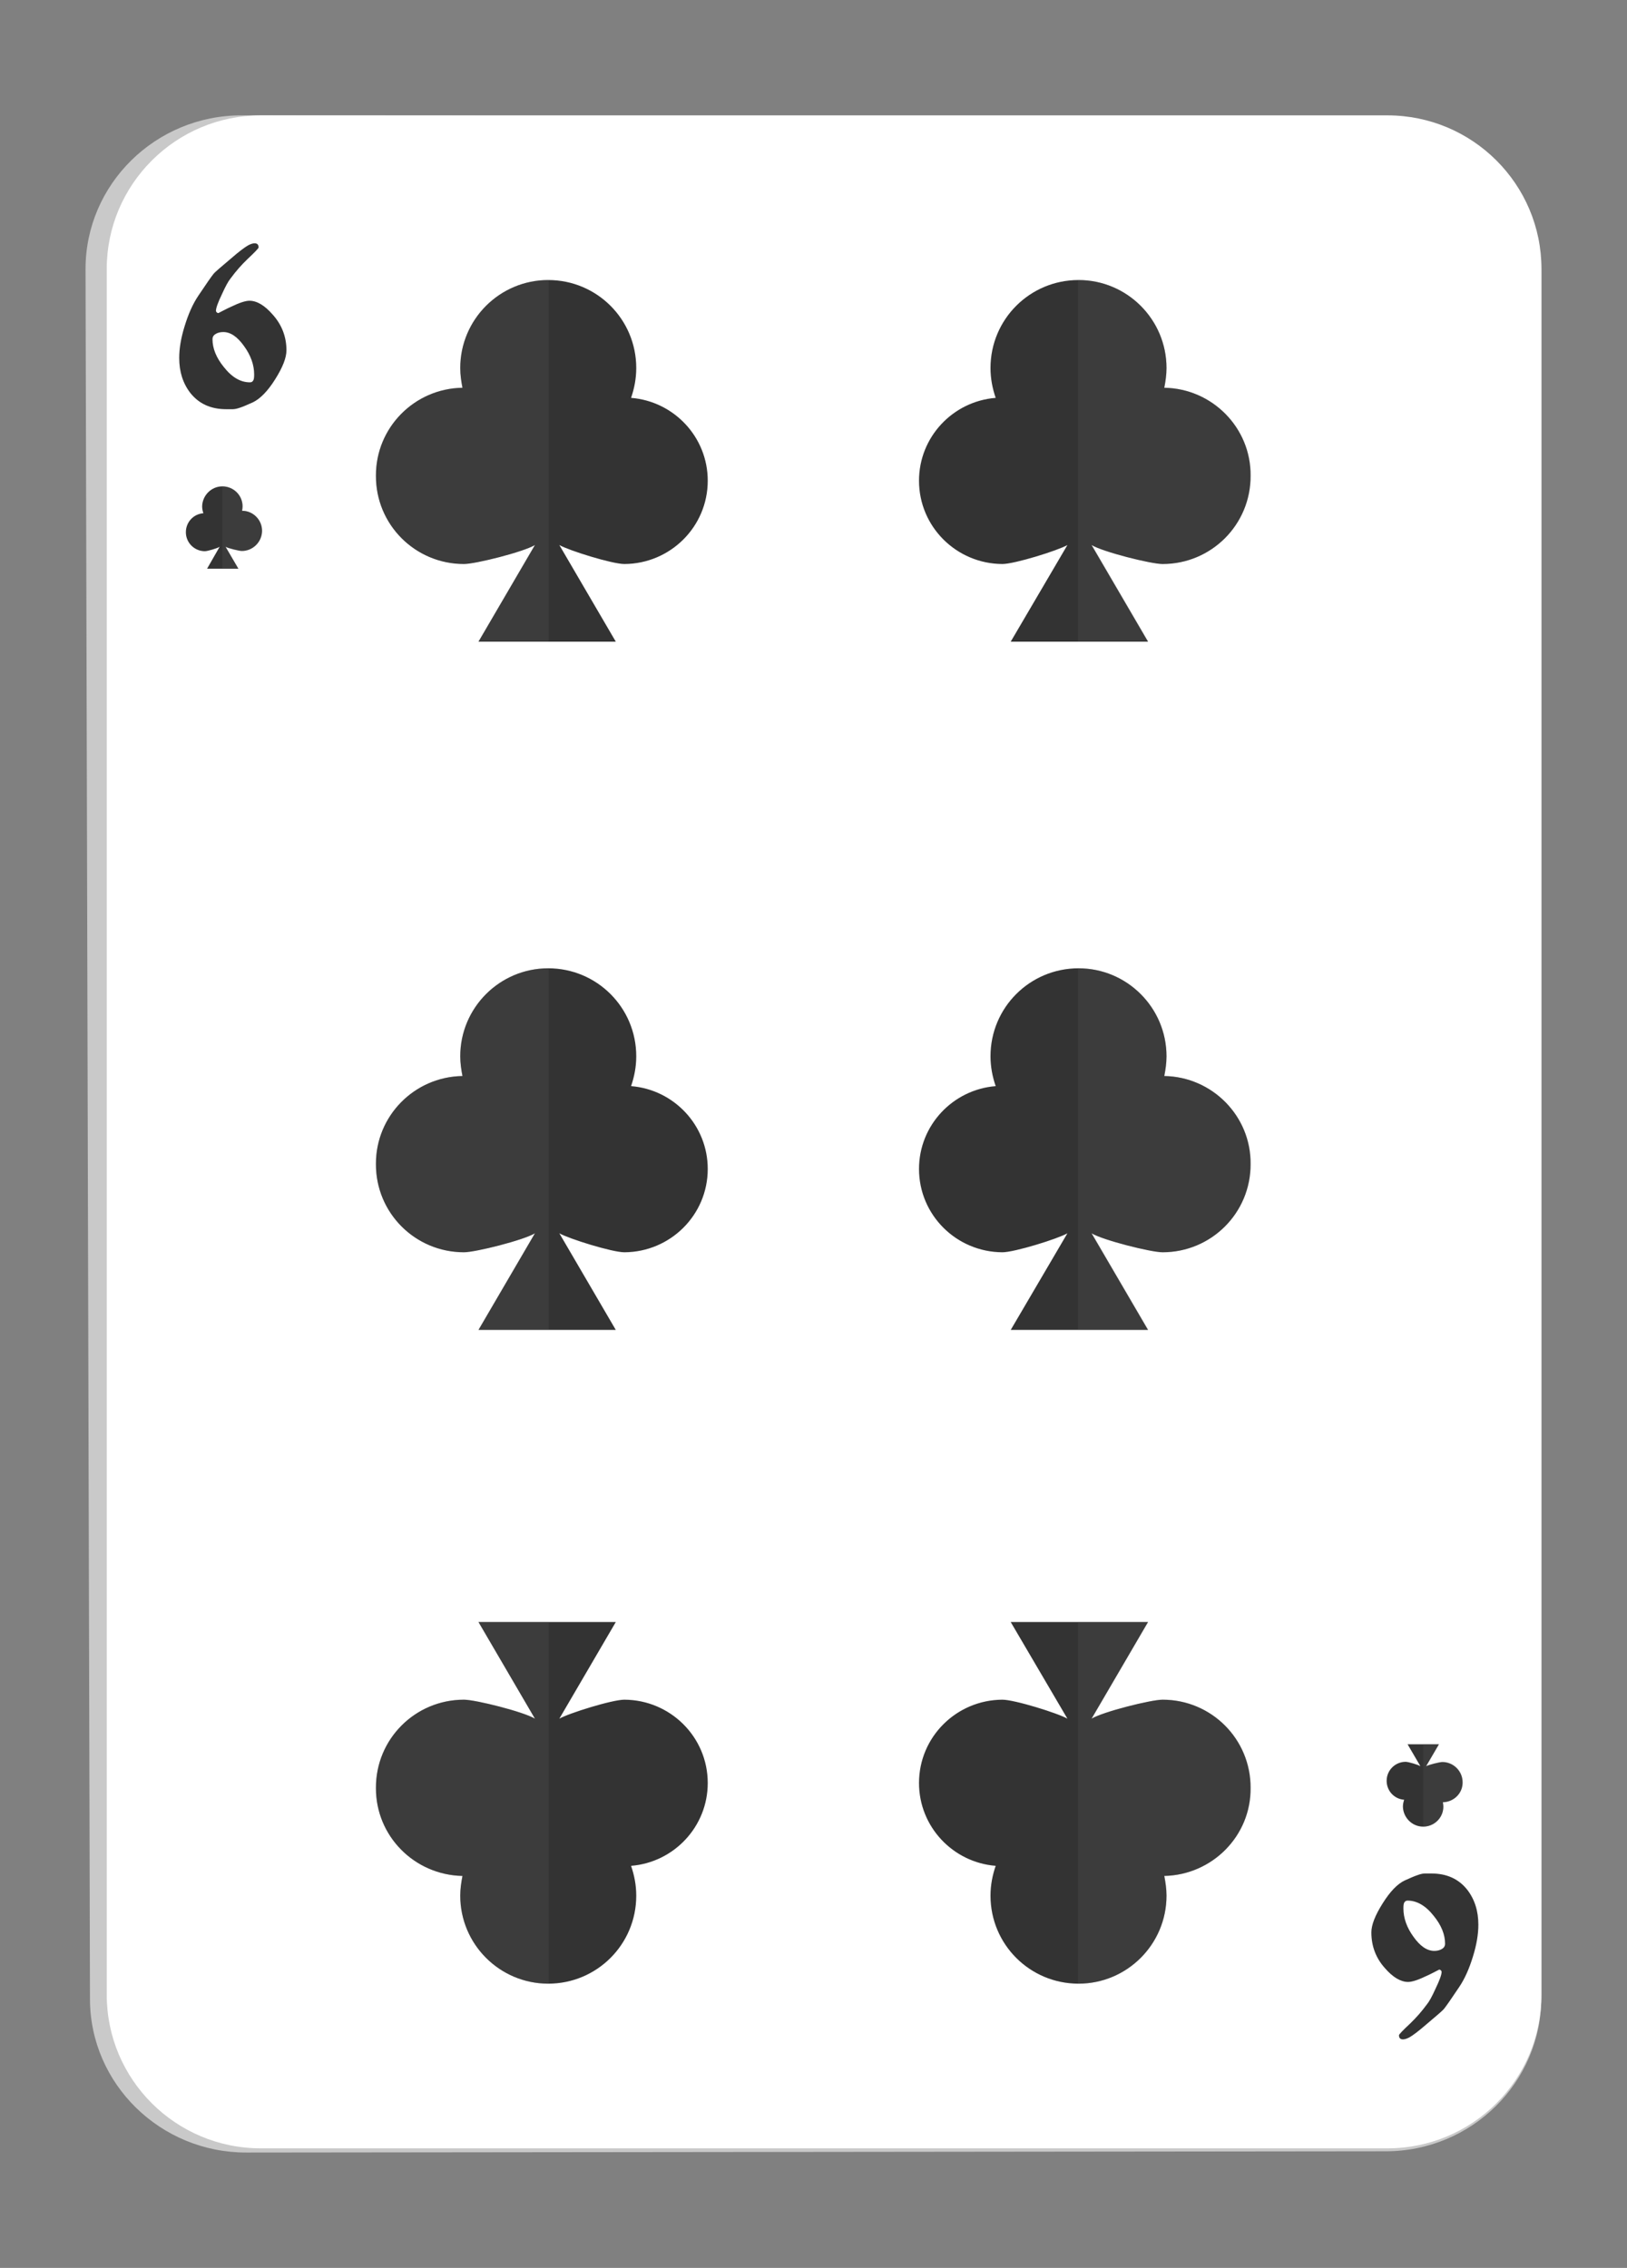 <?xml version="1.0" encoding="utf-8"?>
<!-- Generator: Adobe Illustrator 26.0.3, SVG Export Plug-In . SVG Version: 6.00 Build 0)  -->
<svg version="1.1" id="Layer_1" xmlns="http://www.w3.org/2000/svg" xmlns:xlink="http://www.w3.org/1999/xlink" x="0px" y="0px"
	 viewBox="0 0 66 92" style="enable-background:new 0 0 66 92;" xml:space="preserve">
<rect x="0" y="0" width="66" height="92" fill="#808080" stroke="none"/>
<style type="text/css">
	.st0{fill:#C9C9C9;}
	.st1{fill:#FFFFFF;}
	.st2{fill:#333333;}
	.st3{opacity:0.2;fill:#616161;}
</style>
<g>
	<g>
		<g>
			<g>
				<path class="st0" d="M10,87.32c-3.49,0.01-6.34-2.78-6.35-6.21L3.47,10.93C3.46,7.48,6.31,4.67,9.81,4.68l46.38,0.09
					c3.49,0.01,6.33,2.82,6.33,6.26v70.03c0,3.42-2.83,6.21-6.31,6.21L10,87.32z"/>
			</g>
			<path class="st1" d="M10.58,87.15c-3.45,0-6.25-2.79-6.25-6.23V10.91c0-3.43,2.8-6.23,6.25-6.23h45.7c3.45,0,6.25,2.79,6.25,6.23
				v70.01c0,3.44-2.8,6.23-6.25,6.23H10.58z"/>
			<g>
				<path class="st2" d="M11.62,14.21c0,0.3-0.15,0.69-0.46,1.18c-0.3,0.48-0.61,0.79-0.9,0.93c-0.24,0.11-0.41,0.18-0.53,0.22
					c-0.12,0.04-0.21,0.06-0.29,0.06c-0.1,0-0.18,0-0.26,0c-0.63,0-1.11-0.22-1.46-0.66c-0.3-0.39-0.45-0.86-0.45-1.42
					c0-0.38,0.07-0.81,0.22-1.29c0.15-0.49,0.33-0.9,0.56-1.24c0.32-0.48,0.53-0.78,0.62-0.89c0.05-0.06,0.29-0.27,0.72-0.63
					c0.31-0.27,0.54-0.44,0.68-0.52c0.1-0.05,0.18-0.08,0.26-0.08c0.11,0,0.16,0.06,0.16,0.17c0,0.03-0.15,0.19-0.46,0.48
					c-0.23,0.22-0.46,0.48-0.68,0.78c-0.09,0.11-0.2,0.31-0.34,0.62c-0.17,0.35-0.25,0.58-0.25,0.69c0,0.02,0.01,0.04,0.03,0.06
					c0.02,0.02,0.04,0.03,0.07,0.03c0.16-0.08,0.32-0.17,0.5-0.25c0.35-0.17,0.6-0.25,0.76-0.25c0.3,0,0.62,0.19,0.94,0.56
					C11.43,13.17,11.62,13.66,11.62,14.21z M10.31,15.19c0-0.39-0.14-0.78-0.41-1.15c-0.27-0.38-0.55-0.57-0.84-0.57
					c-0.11,0-0.21,0.02-0.3,0.07c-0.09,0.05-0.14,0.12-0.14,0.22c0,0.37,0.15,0.75,0.46,1.13c0.33,0.42,0.68,0.62,1.06,0.62
					c0.05,0,0.1-0.02,0.12-0.06C10.3,15.41,10.31,15.32,10.31,15.19z"/>
			</g>
			<g>
				<path class="st2" d="M55.63,78.39c0-0.3,0.15-0.69,0.46-1.18c0.3-0.48,0.6-0.79,0.9-0.93c0.24-0.11,0.41-0.18,0.53-0.22
					C57.63,76.02,57.73,76,57.8,76c0.1,0,0.18,0,0.26,0c0.63,0,1.11,0.22,1.46,0.66c0.3,0.39,0.45,0.86,0.45,1.42
					c0,0.38-0.07,0.81-0.22,1.29c-0.15,0.49-0.33,0.9-0.56,1.24c-0.32,0.48-0.53,0.78-0.62,0.89c-0.05,0.06-0.29,0.27-0.72,0.63
					c-0.31,0.27-0.54,0.44-0.68,0.52c-0.1,0.05-0.18,0.08-0.26,0.08c-0.11,0-0.16-0.06-0.16-0.17c0-0.03,0.15-0.19,0.46-0.48
					c0.23-0.22,0.46-0.48,0.68-0.78c0.09-0.11,0.2-0.31,0.34-0.62c0.17-0.35,0.25-0.58,0.25-0.69c0-0.02-0.01-0.04-0.03-0.06
					c-0.02-0.02-0.04-0.03-0.07-0.03c-0.16,0.08-0.32,0.17-0.5,0.25c-0.35,0.17-0.6,0.25-0.76,0.25c-0.3,0-0.62-0.19-0.94-0.56
					C55.81,79.43,55.63,78.94,55.63,78.39z M56.93,77.42c0,0.39,0.14,0.78,0.41,1.15c0.27,0.38,0.55,0.57,0.84,0.57
					c0.11,0,0.21-0.02,0.3-0.07c0.09-0.05,0.14-0.12,0.14-0.22c0-0.37-0.15-0.75-0.46-1.13c-0.33-0.42-0.69-0.62-1.06-0.62
					c-0.05,0-0.1,0.02-0.12,0.06C56.94,77.2,56.93,77.28,56.93,77.42z"/>
			</g>
		</g>
	</g>
	<g>
		<path class="st2" d="M47.23,15.73c0.05-0.26,0.09-0.52,0.09-0.8c0-1.97-1.6-3.57-3.57-3.57c-1.97,0-3.57,1.59-3.57,3.57
			c0,0.43,0.08,0.83,0.21,1.21c-1.74,0.14-3.11,1.59-3.11,3.36c0,1.87,1.52,3.37,3.38,3.38c0.5,0,2.26-0.55,2.64-0.77L41,26.03
			l5.57,0l-2.29-3.92c0.46,0.28,2.41,0.77,2.88,0.77c1.98,0,3.58-1.6,3.57-3.58C50.75,17.35,49.17,15.76,47.23,15.73z"/>
		<path class="st3" d="M47.23,15.73c0.05-0.26,0.09-0.52,0.09-0.8c0-1.97-1.6-3.57-3.57-3.57c0,0-0.01,0-0.02,0v14.66l2.85,0
			l-2.29-3.92c0.46,0.28,2.41,0.77,2.88,0.77c1.98,0,3.58-1.6,3.57-3.58C50.75,17.35,49.17,15.76,47.23,15.73z"/>
	</g>
	<g>
		<path class="st2" d="M47.23,43.65c0.05-0.26,0.09-0.52,0.09-0.8c0-1.97-1.6-3.57-3.57-3.57c-1.97,0-3.57,1.59-3.57,3.57
			c0,0.43,0.08,0.83,0.21,1.21c-1.74,0.14-3.11,1.59-3.11,3.36c0,1.87,1.52,3.37,3.38,3.38c0.5,0,2.26-0.55,2.64-0.77L41,53.95
			l5.57,0l-2.29-3.92c0.46,0.28,2.41,0.77,2.88,0.77c1.98,0,3.58-1.6,3.57-3.58C50.75,45.27,49.17,43.68,47.23,43.65z"/>
		<path class="st3" d="M47.23,43.65c0.05-0.26,0.09-0.52,0.09-0.8c0-1.97-1.6-3.57-3.57-3.57c0,0-0.01,0-0.02,0v14.66l2.85,0
			l-2.29-3.92c0.46,0.28,2.41,0.77,2.88,0.77c1.98,0,3.58-1.6,3.57-3.58C50.75,45.27,49.17,43.68,47.23,43.65z"/>
	</g>
	<g>
		<path class="st2" d="M18.76,15.73c-0.05-0.26-0.09-0.52-0.09-0.8c0-1.97,1.6-3.57,3.57-3.57c1.97,0,3.57,1.59,3.57,3.57
			c0,0.43-0.08,0.83-0.21,1.21c1.74,0.14,3.11,1.59,3.11,3.36c0,1.87-1.52,3.37-3.38,3.38c-0.5,0-2.26-0.55-2.64-0.77l2.29,3.92
			l-5.57,0l2.29-3.92c-0.46,0.28-2.41,0.77-2.88,0.77c-1.98,0-3.58-1.6-3.57-3.58C15.24,17.35,16.81,15.76,18.76,15.73z"/>
		<path class="st3" d="M18.76,15.73c-0.05-0.26-0.09-0.52-0.09-0.8c0-1.97,1.6-3.57,3.57-3.57c0,0,0.01,0,0.02,0v14.66l-2.85,0
			l2.29-3.92c-0.46,0.28-2.41,0.77-2.88,0.77c-1.98,0-3.58-1.6-3.57-3.58C15.24,17.35,16.81,15.76,18.76,15.73z"/>
	</g>
	<g>
		<path class="st2" d="M18.76,43.65c-0.05-0.26-0.09-0.52-0.09-0.8c0-1.97,1.6-3.57,3.57-3.57c1.97,0,3.57,1.59,3.57,3.57
			c0,0.43-0.08,0.83-0.21,1.21c1.74,0.14,3.11,1.59,3.11,3.36c0,1.87-1.52,3.37-3.38,3.38c-0.5,0-2.26-0.55-2.64-0.77l2.29,3.92
			l-5.57,0l2.29-3.92c-0.46,0.28-2.41,0.77-2.88,0.77c-1.98,0-3.58-1.6-3.57-3.58C15.24,45.27,16.81,43.68,18.76,43.65z"/>
		<path class="st3" d="M18.76,43.65c-0.05-0.26-0.09-0.52-0.09-0.8c0-1.97,1.6-3.57,3.57-3.57c0,0,0.01,0,0.02,0v14.66l-2.85,0
			l2.29-3.92c-0.46,0.28-2.41,0.77-2.88,0.77c-1.98,0-3.58-1.6-3.57-3.58C15.24,45.27,16.81,43.68,18.76,43.65z"/>
	</g>
	<g>
		<path class="st2" d="M47.23,76.1c0.05,0.26,0.09,0.52,0.09,0.8c0,1.97-1.6,3.57-3.57,3.57c-1.97,0-3.57-1.59-3.57-3.57
			c0-0.43,0.08-0.83,0.21-1.21c-1.74-0.14-3.11-1.59-3.11-3.36c0-1.87,1.52-3.37,3.38-3.38c0.5,0,2.26,0.55,2.64,0.77L41,65.8
			l5.57,0l-2.29,3.92c0.46-0.28,2.41-0.77,2.88-0.77c1.98,0,3.58,1.6,3.57,3.58C50.75,74.48,49.17,76.06,47.23,76.1z"/>
		<path class="st3" d="M47.23,76.1c0.05,0.26,0.09,0.52,0.09,0.8c0,1.97-1.6,3.57-3.57,3.57c0,0-0.01,0-0.02,0V65.8l2.85,0
			l-2.29,3.92c0.46-0.28,2.41-0.77,2.88-0.77c1.98,0,3.58,1.6,3.57,3.58C50.75,74.48,49.17,76.06,47.23,76.1z"/>
	</g>
	<g>
		<path class="st2" d="M18.76,76.1c-0.05,0.26-0.09,0.52-0.09,0.8c0,1.97,1.6,3.57,3.57,3.57c1.97,0,3.57-1.59,3.57-3.57
			c0-0.43-0.08-0.83-0.21-1.21c1.74-0.14,3.11-1.59,3.11-3.36c0-1.87-1.52-3.37-3.38-3.38c-0.5,0-2.26,0.55-2.64,0.77l2.29-3.92
			l-5.57,0l2.29,3.92c-0.46-0.28-2.41-0.77-2.88-0.77c-1.98,0-3.58,1.6-3.57,3.58C15.24,74.48,16.81,76.06,18.76,76.1z"/>
		<path class="st3" d="M18.76,76.1c-0.05,0.26-0.09,0.52-0.09,0.8c0,1.97,1.6,3.57,3.57,3.57c0,0,0.01,0,0.02,0V65.8l-2.85,0
			l2.29,3.92c-0.46-0.28-2.41-0.77-2.88-0.77c-1.98,0-3.58,1.6-3.57,3.58C15.24,74.48,16.81,76.06,18.76,76.1z"/>
	</g>
	<g>
		<path class="st2" d="M9.82,20.72c0.01-0.06,0.02-0.12,0.02-0.18c0-0.45-0.37-0.81-0.82-0.81c-0.45,0-0.81,0.37-0.82,0.81
			c0,0.1,0.02,0.19,0.05,0.28c-0.4,0.03-0.71,0.36-0.71,0.77c0,0.43,0.35,0.77,0.77,0.77c0.11,0,0.52-0.12,0.6-0.18L8.4,23.07
			l1.27,0l-0.52-0.89c0.1,0.06,0.55,0.17,0.66,0.17c0.45,0,0.82-0.37,0.82-0.82C10.63,21.09,10.27,20.72,9.82,20.72z"/>
		<path class="st3" d="M9.82,20.72c0.01-0.06,0.02-0.12,0.02-0.18c0-0.45-0.37-0.81-0.82-0.81c0,0,0,0,0,0v3.35l0.65,0l-0.52-0.89
			c0.1,0.06,0.55,0.17,0.66,0.17c0.45,0,0.82-0.37,0.82-0.82C10.63,21.09,10.27,20.72,9.82,20.72z"/>
	</g>
	<g>
		<path class="st2" d="M58.53,73.11c0.01,0.06,0.02,0.12,0.02,0.18c0,0.45-0.37,0.81-0.82,0.81c-0.45,0-0.81-0.37-0.82-0.81
			c0-0.1,0.02-0.19,0.05-0.28c-0.4-0.03-0.71-0.36-0.71-0.77c0-0.43,0.35-0.77,0.77-0.77c0.11,0,0.52,0.12,0.6,0.18l-0.52-0.89
			l1.27,0l-0.52,0.89c0.1-0.06,0.55-0.17,0.66-0.17c0.45,0,0.82,0.37,0.82,0.82C59.34,72.74,58.98,73.1,58.53,73.11z"/>
		<path class="st3" d="M58.53,73.11c0.01,0.06,0.02,0.12,0.02,0.18c0,0.45-0.37,0.81-0.82,0.81c0,0,0,0,0,0v-3.35l0.65,0l-0.52,0.89
			c0.1-0.06,0.55-0.17,0.66-0.17c0.45,0,0.82,0.37,0.82,0.82C59.34,72.74,58.98,73.1,58.53,73.11z"/>
	</g>
</g>
</svg>
